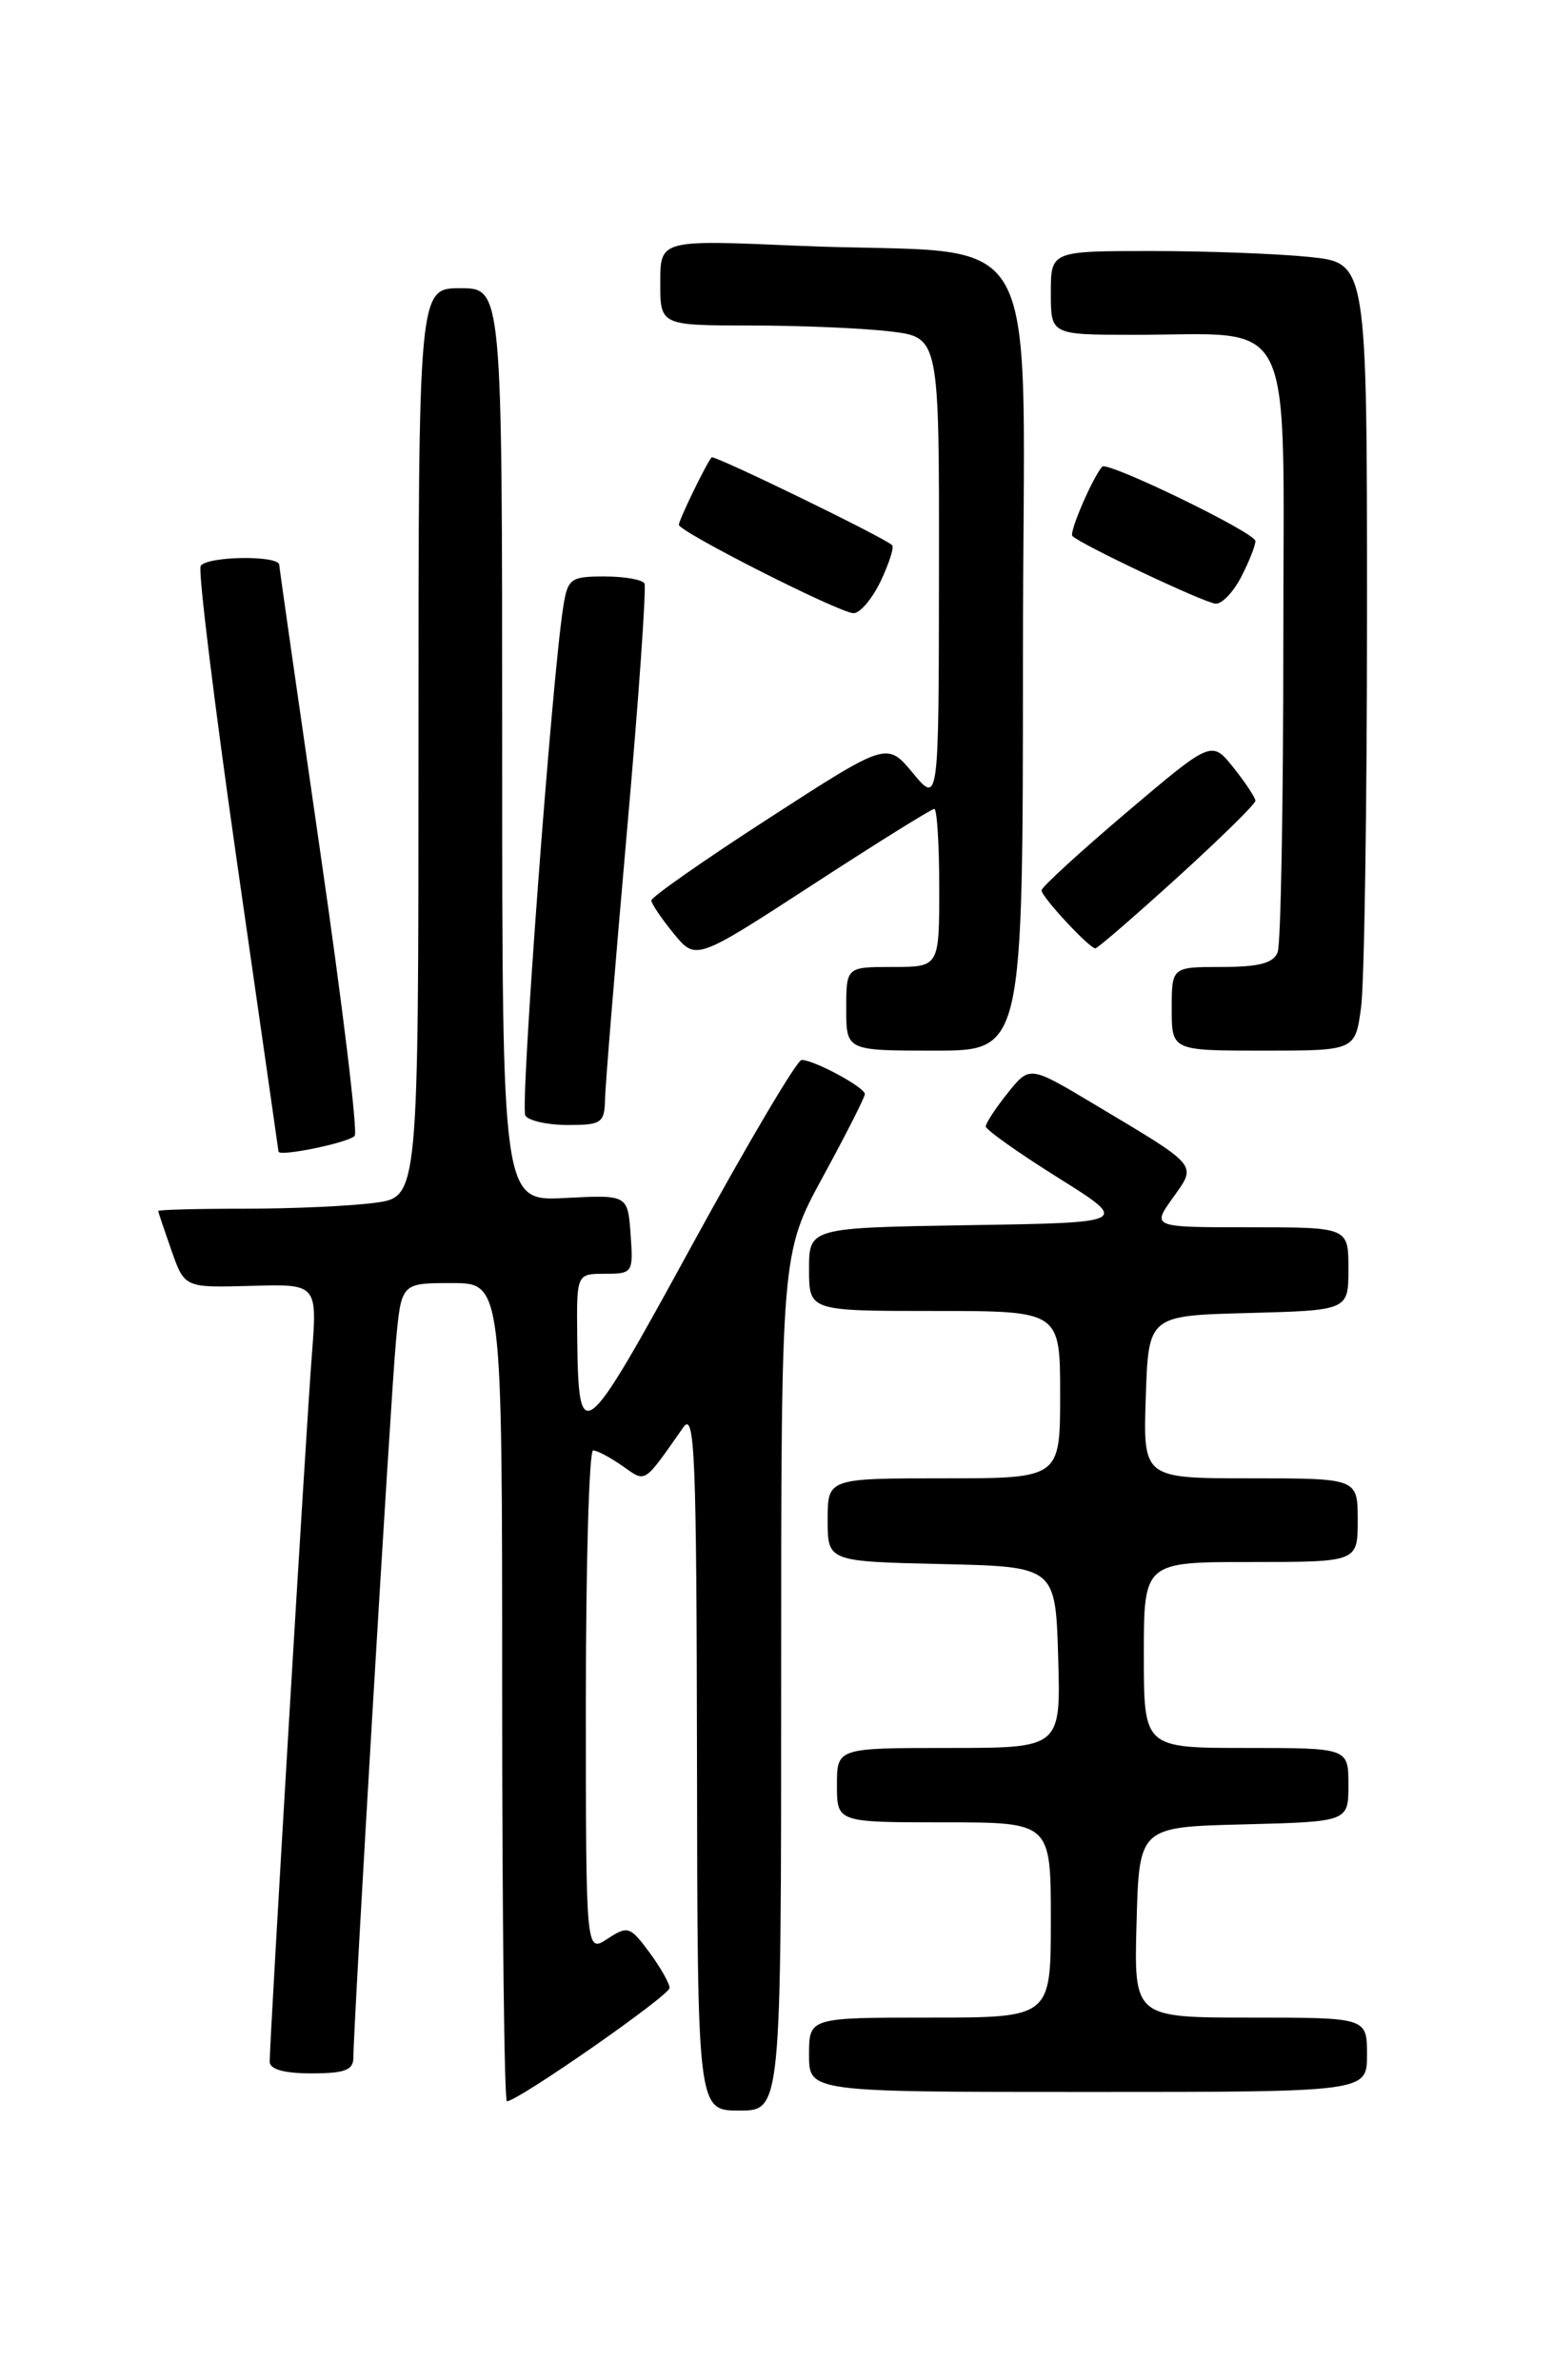 <?xml version="1.0" encoding="UTF-8" standalone="no"?>
<!DOCTYPE svg PUBLIC "-//W3C//DTD SVG 1.1//EN" "http://www.w3.org/Graphics/SVG/1.1/DTD/svg11.dtd" >
<svg xmlns="http://www.w3.org/2000/svg" xmlns:xlink="http://www.w3.org/1999/xlink" version="1.1" viewBox="0 0 167 256">
 <g >
 <path fill="currentColor"
d=" M 84.00 180.90 C 84.00 134.81 84.00 134.81 88.50 126.55 C 90.97 122.01 93.00 118.02 93.00 117.67 C 93.00 116.95 87.54 114.00 86.20 114.00 C 85.71 114.00 80.40 122.98 74.40 133.95 C 62.65 155.46 62.20 155.82 62.07 143.75 C 62.00 137.00 62.00 137.00 65.06 137.00 C 68.04 137.00 68.11 136.89 67.81 132.75 C 67.50 128.50 67.50 128.50 60.75 128.85 C 54.00 129.20 54.00 129.20 54.00 80.10 C 54.00 31.00 54.00 31.00 49.50 31.00 C 45.00 31.00 45.00 31.00 45.00 79.86 C 45.00 128.73 45.00 128.73 40.36 129.36 C 37.81 129.71 31.51 130.00 26.36 130.00 C 21.21 130.00 17.01 130.11 17.02 130.25 C 17.02 130.39 17.67 132.30 18.44 134.50 C 19.85 138.50 19.85 138.50 26.99 138.30 C 34.13 138.09 34.13 138.09 33.53 145.80 C 32.93 153.45 29.00 219.34 29.00 221.74 C 29.00 222.57 30.56 223.00 33.50 223.00 C 37.06 223.00 38.00 222.65 38.00 221.31 C 38.00 217.88 42.01 150.29 42.58 144.25 C 43.16 138.00 43.16 138.00 48.58 138.00 C 54.00 138.00 54.00 138.00 54.00 182.00 C 54.00 206.20 54.23 226.00 54.51 226.00 C 55.68 226.00 72.00 214.63 72.00 213.81 C 72.00 213.32 71.02 211.59 69.82 209.97 C 67.76 207.18 67.50 207.10 65.32 208.53 C 63.00 210.05 63.00 210.05 63.00 183.02 C 63.00 168.16 63.35 156.00 63.78 156.00 C 64.21 156.00 65.62 156.75 66.92 157.66 C 69.51 159.47 69.13 159.71 73.49 153.50 C 74.71 151.77 74.90 156.55 74.95 189.25 C 75.00 227.00 75.00 227.00 79.50 227.00 C 84.00 227.00 84.00 227.00 84.00 180.90 Z  M 147.00 221.00 C 147.00 217.00 147.00 217.00 134.47 217.00 C 121.93 217.00 121.93 217.00 122.22 206.75 C 122.50 196.50 122.50 196.50 133.75 196.22 C 145.00 195.93 145.00 195.93 145.00 191.97 C 145.00 188.00 145.00 188.00 134.00 188.00 C 123.00 188.00 123.00 188.00 123.00 178.00 C 123.00 168.00 123.00 168.00 134.50 168.00 C 146.00 168.00 146.00 168.00 146.00 163.50 C 146.00 159.00 146.00 159.00 134.46 159.00 C 122.92 159.00 122.92 159.00 123.21 150.25 C 123.50 141.50 123.50 141.50 134.25 141.22 C 145.00 140.93 145.00 140.93 145.00 136.47 C 145.00 132.00 145.00 132.00 134.43 132.00 C 123.86 132.00 123.86 132.00 126.10 128.86 C 128.72 125.17 129.06 125.58 117.61 118.73 C 110.72 114.61 110.72 114.61 108.37 117.55 C 107.07 119.17 106.01 120.79 106.00 121.15 C 106.00 121.50 109.49 123.98 113.75 126.65 C 121.50 131.50 121.50 131.50 104.25 131.77 C 87.00 132.05 87.00 132.05 87.00 136.52 C 87.00 141.00 87.00 141.00 100.50 141.00 C 114.00 141.00 114.00 141.00 114.00 150.00 C 114.00 159.00 114.00 159.00 101.50 159.00 C 89.00 159.00 89.00 159.00 89.00 163.47 C 89.00 167.94 89.00 167.94 101.25 168.22 C 113.50 168.50 113.50 168.50 113.79 178.25 C 114.07 188.00 114.07 188.00 102.04 188.00 C 90.00 188.00 90.00 188.00 90.00 192.00 C 90.00 196.00 90.00 196.00 101.50 196.00 C 113.00 196.00 113.00 196.00 113.00 206.50 C 113.00 217.00 113.00 217.00 100.00 217.00 C 87.00 217.00 87.00 217.00 87.00 221.00 C 87.00 225.00 87.00 225.00 117.00 225.00 C 147.00 225.00 147.00 225.00 147.00 221.00 Z  M 38.14 122.17 C 38.49 121.80 36.82 108.00 34.42 91.50 C 32.03 75.00 30.05 61.16 30.03 60.75 C 29.99 59.70 22.24 59.81 21.58 60.87 C 21.28 61.35 23.04 75.64 25.47 92.62 C 27.91 109.61 29.93 123.66 29.95 123.86 C 30.03 124.44 37.44 122.91 38.14 122.17 Z  M 65.06 118.25 C 65.09 116.74 66.15 103.80 67.41 89.50 C 68.68 75.20 69.52 63.16 69.30 62.75 C 69.07 62.34 67.13 62.00 64.99 62.00 C 61.36 62.00 61.05 62.23 60.57 65.25 C 59.36 72.83 55.91 119.05 56.49 119.98 C 56.83 120.54 58.89 121.00 61.06 121.00 C 64.68 121.00 65.00 120.78 65.06 118.25 Z  M 110.00 70.59 C 110.00 21.94 113.12 27.62 85.75 26.43 C 71.00 25.79 71.00 25.79 71.00 30.40 C 71.00 35.00 71.00 35.00 80.75 35.01 C 86.11 35.01 92.86 35.30 95.75 35.65 C 101.00 36.28 101.00 36.28 100.97 61.39 C 100.95 86.50 100.95 86.50 98.16 83.14 C 95.38 79.79 95.38 79.79 82.69 88.00 C 75.71 92.51 70.02 96.50 70.04 96.85 C 70.06 97.21 71.14 98.81 72.45 100.41 C 74.83 103.32 74.83 103.32 87.38 95.16 C 94.28 90.67 100.17 87.00 100.47 87.00 C 100.76 87.00 101.00 90.83 101.00 95.50 C 101.00 104.00 101.00 104.00 96.00 104.00 C 91.00 104.00 91.00 104.00 91.00 108.50 C 91.00 113.00 91.00 113.00 100.50 113.00 C 110.00 113.00 110.00 113.00 110.00 70.59 Z  M 146.36 108.36 C 146.71 105.81 147.00 86.75 147.00 66.00 C 147.00 28.28 147.00 28.28 140.85 27.64 C 137.47 27.29 129.82 27.00 123.85 27.00 C 113.00 27.00 113.00 27.00 113.00 31.50 C 113.00 36.00 113.00 36.00 121.75 36.01 C 139.60 36.03 138.00 32.77 138.00 69.05 C 138.00 86.53 137.73 101.55 137.39 102.42 C 136.94 103.59 135.39 104.00 131.39 104.00 C 126.00 104.00 126.00 104.00 126.00 108.50 C 126.00 113.00 126.00 113.00 135.86 113.00 C 145.73 113.00 145.73 113.00 146.36 108.36 Z  M 126.60 94.38 C 131.22 90.18 135.00 86.47 135.00 86.13 C 134.99 85.78 133.93 84.18 132.64 82.56 C 130.29 79.62 130.29 79.62 121.14 87.38 C 116.11 91.65 112.00 95.42 112.00 95.76 C 112.00 96.47 117.14 102.00 117.79 102.00 C 118.02 102.00 121.99 98.57 126.60 94.38 Z  M 94.70 62.51 C 95.61 60.59 96.17 58.85 95.93 58.63 C 94.99 57.76 76.77 48.90 76.52 49.19 C 75.95 49.85 73.00 55.93 73.00 56.44 C 73.00 57.18 90.19 65.89 91.77 65.95 C 92.46 65.98 93.78 64.43 94.70 62.51 Z  M 133.47 62.05 C 134.31 60.43 135.00 58.69 135.00 58.19 C 135.00 57.30 119.06 49.56 118.52 50.19 C 117.46 51.43 114.94 57.28 115.32 57.65 C 116.25 58.58 129.53 64.85 130.72 64.93 C 131.40 64.97 132.64 63.67 133.47 62.05 Z "/>
</g>
</svg>